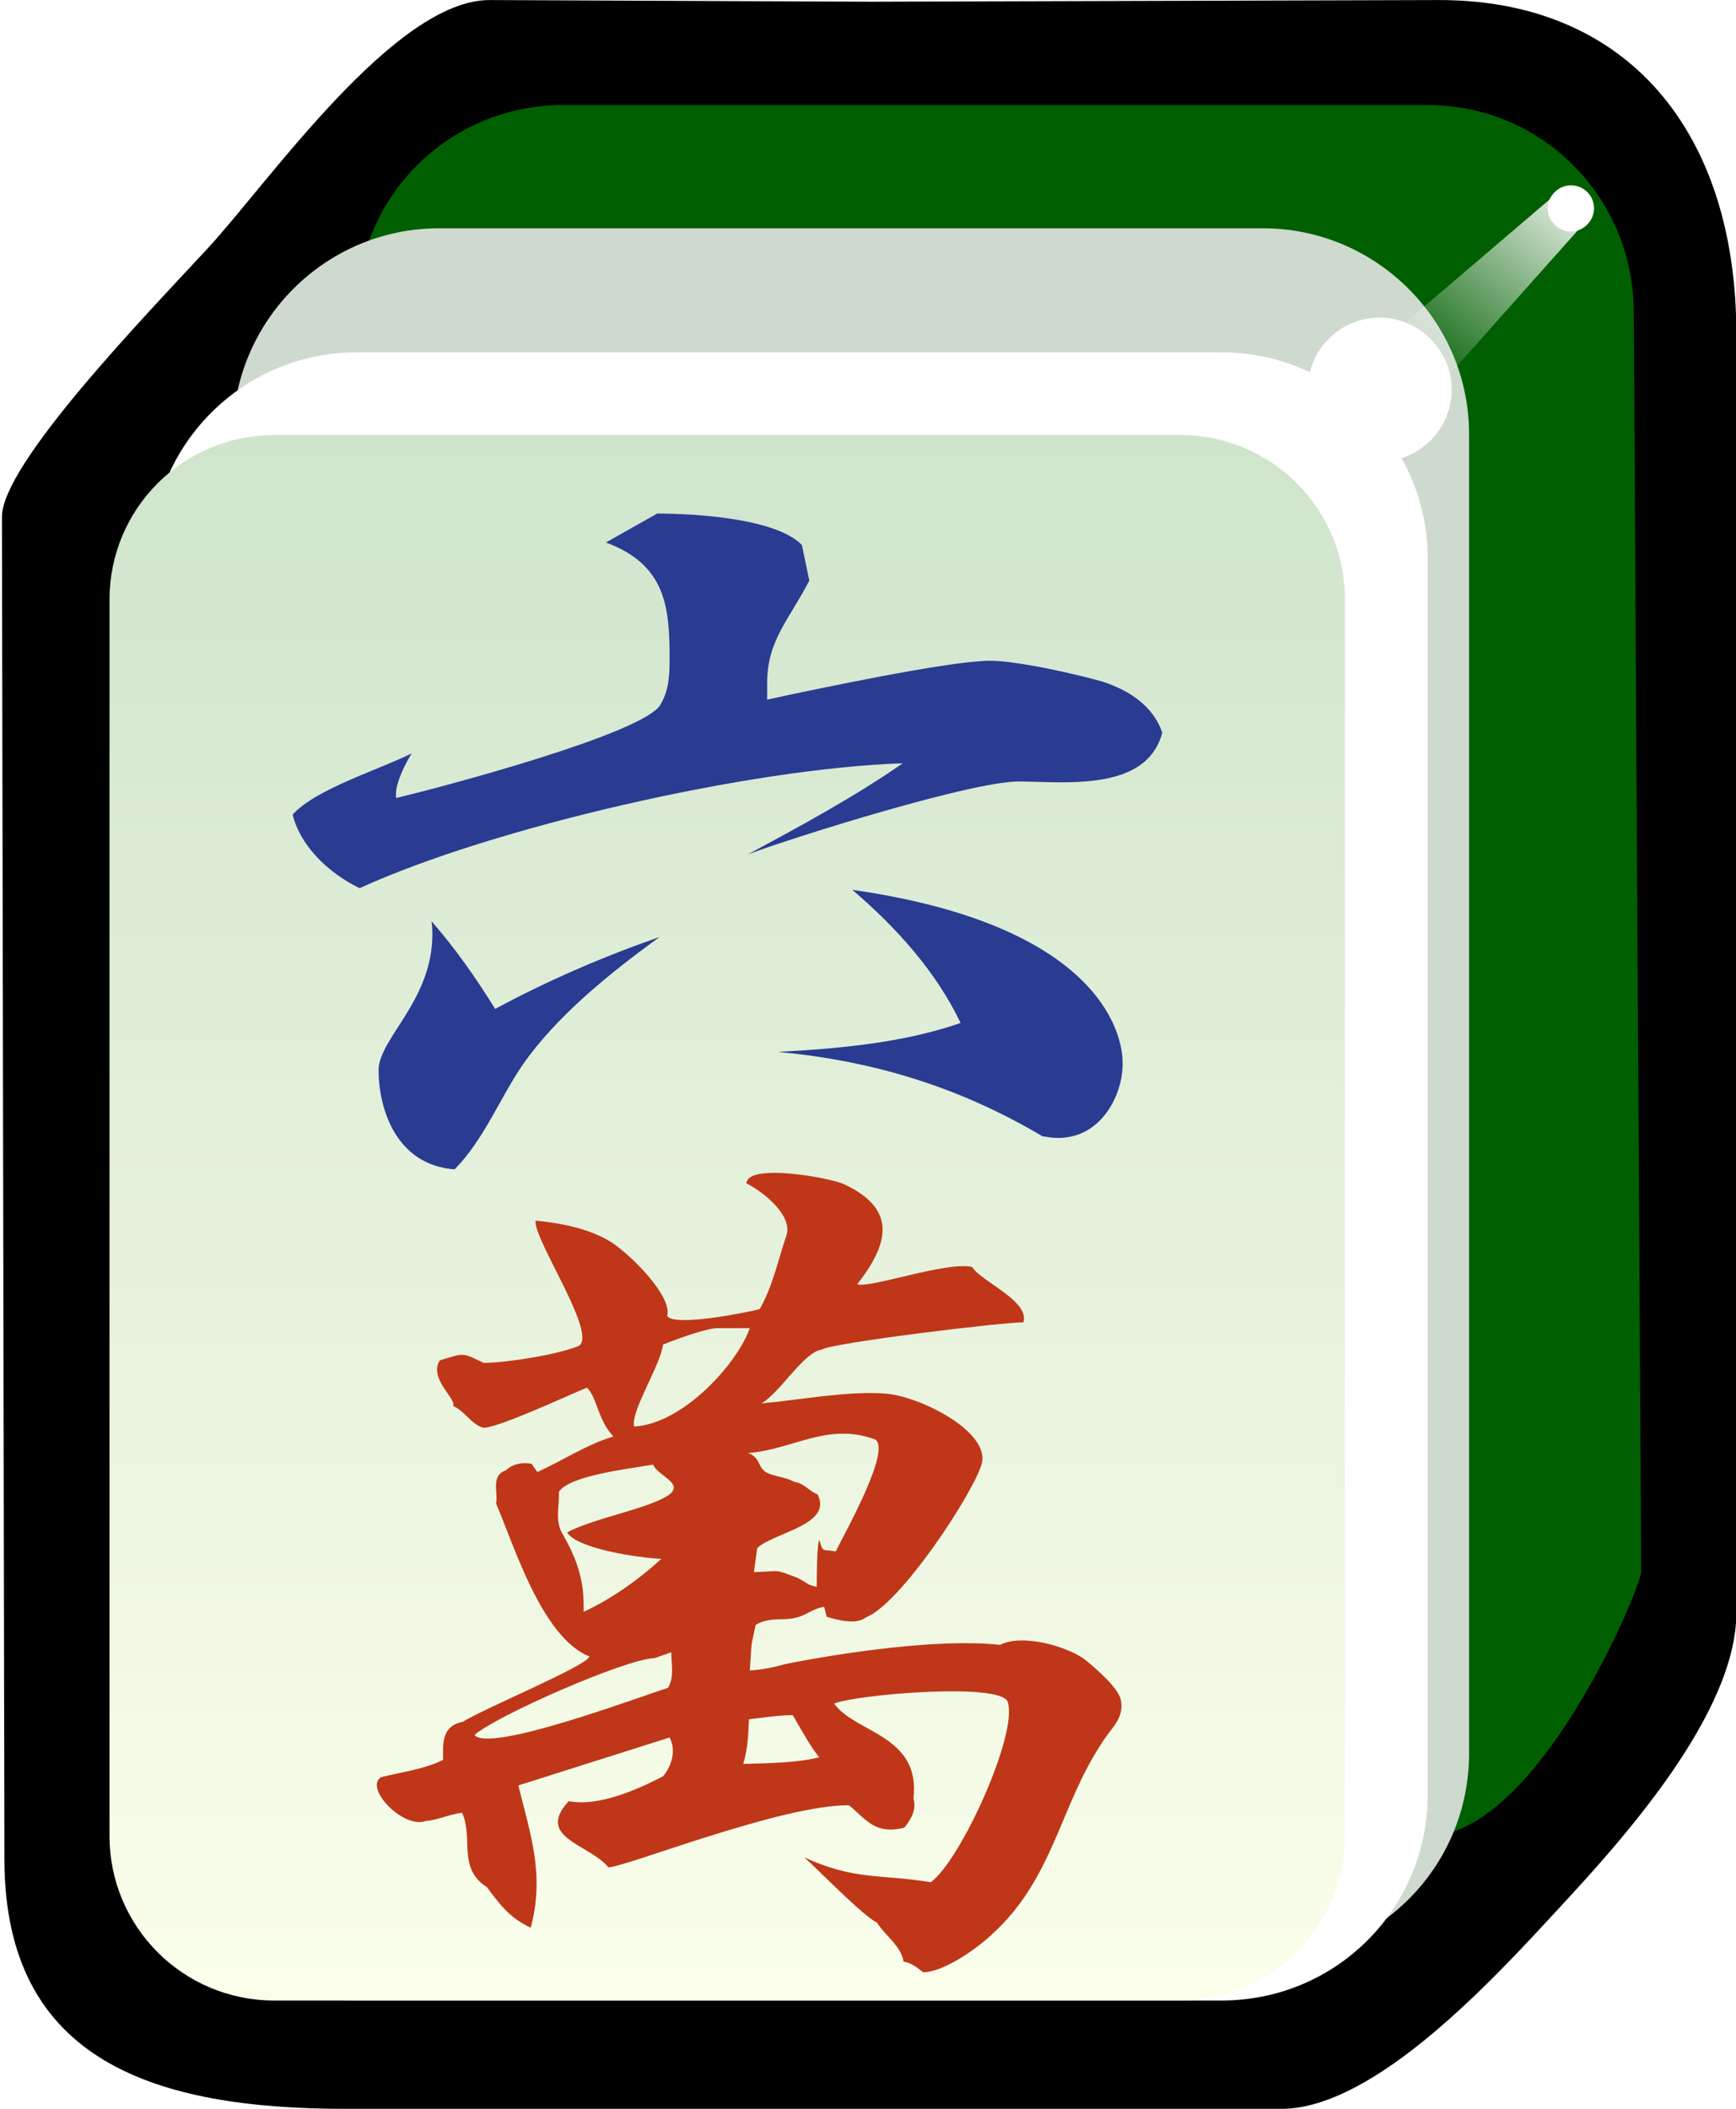 <svg xmlns="http://www.w3.org/2000/svg" xml:space="preserve" id="svg2985" x="0" y="0" style="enable-background:new -192 293.9 210 255" version="1.1" viewBox="-192 293.9 210 255"><style>.st3{fill:#fff}.st7{fill:#2a3b92}</style><switch><g><filter id="filter3970-5" width="1.217" height="1.215" x="-.109" y="-.108" color-interpolation-filters="sRGB"><feGaussianBlur id="feGaussianBlur3972-8" stdDeviation=".128"/></filter><g id="g4630" style="enable-background:new" transform="matrix(1.001 0 0 1 -1.376 203.406)"><g id="g3062"><path id="rect4031" d="m-131.2 90.5 46.1.2 68.4-.2c22.9-.1 36.1 15.9 36.1 40.4v154.6c0 12.3-14 27.7-21.4 35.7s-22.1 24.3-33.6 24.3h-113c-22.9 0-41.3-5.6-41.3-30.2l-.3-162.3c0-6.4 17.3-24.3 24.8-32.4 7.4-8 22.7-30.2 34.2-30.1"/><path id="rect3767" d="M-122.4 103.2h104.5c13.8 0 24.8 11.1 24.9 24.9l.9 152.4c0 2-12.6 32-25.8 32h-104.5c-13.8 0-24.9-11.1-24.9-24.9V128.1c0-13.8 11.1-24.9 24.9-24.9" style="fill:#005f00"/><path id="rect3861" d="M-137.4 118.1h99.6c13.7 0 24.9 11.2 24.9 24.9v159.5c0 13.8-11.1 24.9-24.9 24.9h-99.6c-13.7 0-24.9-11.2-24.9-24.9V143.1c0-13.8 11.2-25 24.9-25" style="fill:#cddacd"/><path id="rect3765" d="M-147.3 133.1h104.5c13.7 0 24.9 11.2 24.9 24.9v149.5c0 13.8-11.1 24.9-24.9 24.9h-104.5c-13.7 0-24.9-11.2-24.9-24.9V158c0-13.7 11.1-24.9 24.9-24.9" class="st3"/><linearGradient id="rect3008_1_" x1="-324.883" x2="-324.883" y1="569.587" y2="531.068" gradientTransform="matrix(4.981 0 0 -4.984 1515.62 2981.96)" gradientUnits="userSpaceOnUse"><stop offset="0" style="stop-color:#d0e4cc"/><stop offset="1" style="stop-color:#fbffec"/></linearGradient><path id="rect3008" d="M-157.3 143.1h109.5c11 0 19.9 8.9 19.9 19.9v149.5c0 11-8.9 19.9-19.9 19.9h-109.5c-11 0-19.9-8.9-19.9-19.9V163c0-11 8.9-19.9 19.9-19.9" style="fill:url(#rect3008_1_)"/><path id="path3932" d="M2.2 115.7c0 1.5-1.3 2.8-2.8 2.8s-2.8-1.3-2.8-2.8 1.3-2.8 2.8-2.8 2.8 1.2 2.8 2.8" class="st3"/><g id="path3936" style="filter:url(#filter3970-5)"><linearGradient id="SVGID_1_" x1="-315.771" x2="-318.887" y1="590.47" y2="587.001" gradientTransform="matrix(7.101 0 0 -6.689 2243.616 4061.265)" gradientUnits="userSpaceOnUse"><stop offset="0" style="stop-color:#fff"/><stop offset="1" style="stop-color:#fff;stop-opacity:0"/></linearGradient><path d="m-2.8 114.3-28.8 24.6 8.2 6 25.2-28.3z" style="fill:url(#SVGID_1_)"/></g><path id="path3882" d="M-15 137.6c0 4.8-3.9 8.7-8.7 8.7-4.8 0-8.7-3.9-8.7-8.7 0-4.8 3.9-8.7 8.7-8.7 4.7 0 8.7 3.9 8.7 8.7" class="st3"/></g></g><path d="M-88.9 401.5c5.4 4.6 10.2 10 13.1 16.1-6.9 2.4-14.7 3.1-22.1 3.5 12 1.1 22.4 4.5 32 10.2.7.1 1.2.2 1.9.2 5.3 0 7.8-5.3 7.8-8.9.1-4.1-3.3-16.9-32.7-21.1M-139.8 405.3c.1.7.1 1.1.1 1.6 0 8-6.5 12.6-6.5 16.4 0 4.8 2.2 11.5 9.2 12 3.6-3.7 5.4-8.5 8.2-12.6 4-5.8 10.5-11.1 16.6-15.5-6.9 2.4-13.6 5.3-19.9 8.7-2.3-3.7-4.8-7.3-7.7-10.6M-58.7 376.3c-3.2-.9-10.2-2.5-13.6-2.5-4.8 0-21.4 3.5-26.9 4.7v-2c0-5.2 2.7-7.7 5.1-12.4l-.9-4.3c-3.1-3.2-12.8-3.8-17.5-3.8l-6.2 3.5c7.3 2.7 7.7 7.9 7.7 14.1 0 2-.1 3.8-1.1 5.5-2 3.5-26.5 10-32 11.3v-.5c0-1.4 1.1-3.6 1.9-4.9-4 2-11.6 4.3-14.4 7.4.9 3.7 4.2 7 8.1 8.9 16.2-7.4 47.3-14.5 65.7-15.1-5.9 4.1-12.4 7.6-18.7 11 6.2-2.3 27.1-8.8 32.7-8.8 1.5 0 3.4.1 5.1.1 5.4 0 10.9-.8 12.3-6-1.1-3.2-3.9-5.1-7.3-6.2" class="st7"/><path d="M-58.8 504.8c-5 7.6-5.8 16.3-13.2 23-1.8 1.7-5.7 4.5-8.3 4.6-.7-.5-1.3-1.1-2.4-1.3-.3-1.9-2.2-3.1-3.2-4.7-1.8-.9-7.1-6.4-8.8-7.9 6.1 2.8 9.2 2 15.3 3 3.6-2.6 10.6-18 9.3-21.8-.8-2.4-18.3-.9-21 .2 2.6 3.6 10.5 3.8 9.6 11.5.4 1.3-.3 2.5-1.1 3.5-3.6.9-4.6-1-6.7-2.7-8.1-.1-27.1 7.5-29.1 7.5-2.3-2.8-8.9-3.6-4.8-8 3.6.7 8.3-1.4 11.4-3 1.1-1.3 1.6-3.2.8-4.7l-18.3 5.8c1.5 6 3.2 10.9 1.5 17.2-2.6-1.2-3.8-2.9-5.3-4.9-3.6-2.3-1.6-5.9-3-9-1.6.2-3 .9-4.4 1-2.7 1-7.5-4-5.4-5.3 2.4-.6 5.4-1 7.5-2.1 0-1.7-.3-4.1 2.4-4.6 2.3-1.5 15.1-6.8 15.3-7.9-5.8-2.3-9.2-13.7-11.3-18.5.3-1.2-.7-3.4 1.2-4 .8-.8 2-1 3.1-.8l.7 1c3.1-1.4 5.9-3.3 9.2-4.3-1.9-2-2-4.8-3.2-5.9-1.8.7-11.6 5.3-12.7 4.8-1.5-.6-2-1.9-3.5-2.6.5-.8-3-3.3-1.6-5.5 3-.9 2.6-1 5.3.3 2.8 0 8.9-1 11.4-2 2.7-1.1-5.5-13.1-5.1-15.2 3 .3 6.2.9 8.8 2.4 2.3 1.3 7.8 6.7 7.1 9.1.7 1.4 9.7-.4 11.2-.8 1.6-2.8 2.2-5.9 3.2-8.8.9-2.4-2.6-5.3-4.8-6.4.1-2.5 10.1-.7 11.8.1 6.9 3.2 5 7.7 1.6 12.1 1.6.5 10.8-2.8 13.9-2.1 1.1 1.8 7 4.1 6.2 6.7-2.7 0-23.3 2.5-24.4 3.3-2.2.3-5.1 5.3-7.3 6.5 4.6-.4 10.2-1.5 14.8-1.2 4.2.2 13.2 4.7 11.8 8.7-1.2 3.7-9.8 16.8-14 18.4-1.1.9-3.4.3-4.7-.1l-.3-1.2c-1.9.3-2.3 1.5-5.1 1.5-1.1 0-2.3.1-3.2.7-.7 3.4-.4 1.6-.7 5.5 1.5-.1 3-.4 4.4-.8 7.1-1.4 18.6-3.1 25.9-2.3 2.6-1.4 8.3.2 10.4 1.9 1.3 1.1 3.9 3.3 4.2 4.8.4 2.3-1.2 3.3-2.4 5.3m-54-10.4c-3.6.1-19.4 7.1-21.8 9.3 1.8 2.2 19.9-4.6 23.4-5.7.8-1.3.4-2.9.4-4.3zm-.2-23.4c-2.8.5-10.1 1.3-11.4 3.3.1 1.7-.5 3.4.4 5 1.9 3.3 2.7 5.8 2.6 9.5 3.5-1.6 6.9-4.1 9.4-6.4-2.6-.1-10.2-1.2-11.4-3.2 3.4-1.8 10.1-2.9 12.4-4.6 1.7-1.4-1.4-2.2-2-3.6m7.7-16.5c-1.5.1-5.1 1.4-6.5 2-.3 2.5-3.9 8-3.5 9.9 5.9-.3 12.5-7.6 14-11.9zm9.2 46.8c-1.8 0-3.5.3-5.3.5-.1 1.8-.1 3.5-.7 5.4 3-.1 6.3-.1 9.2-.8-1.2-1.5-2.2-3.4-3.2-5.1m-5.4-31.7c1.8.7.9 2 2.8 2.6.9.3 1.9.4 2.8.9 1.1.1 1.9 1.2 2.8 1.5 1.9 3.7-5.3 4.6-7.3 6.5l-.4 2.9c3.5-.1 2.3-.4 5.3.7 1.8 1 .9.7 2.3 1.1 0-.7 0-5.1.3-5.7.5 1.6.3 1.1 2 1.4.9-1.9 7.1-12.8 4.6-13.6-5.7-2-9.8 1.3-15.2 1.7" style="fill:#bf3718"/></g></switch></svg>